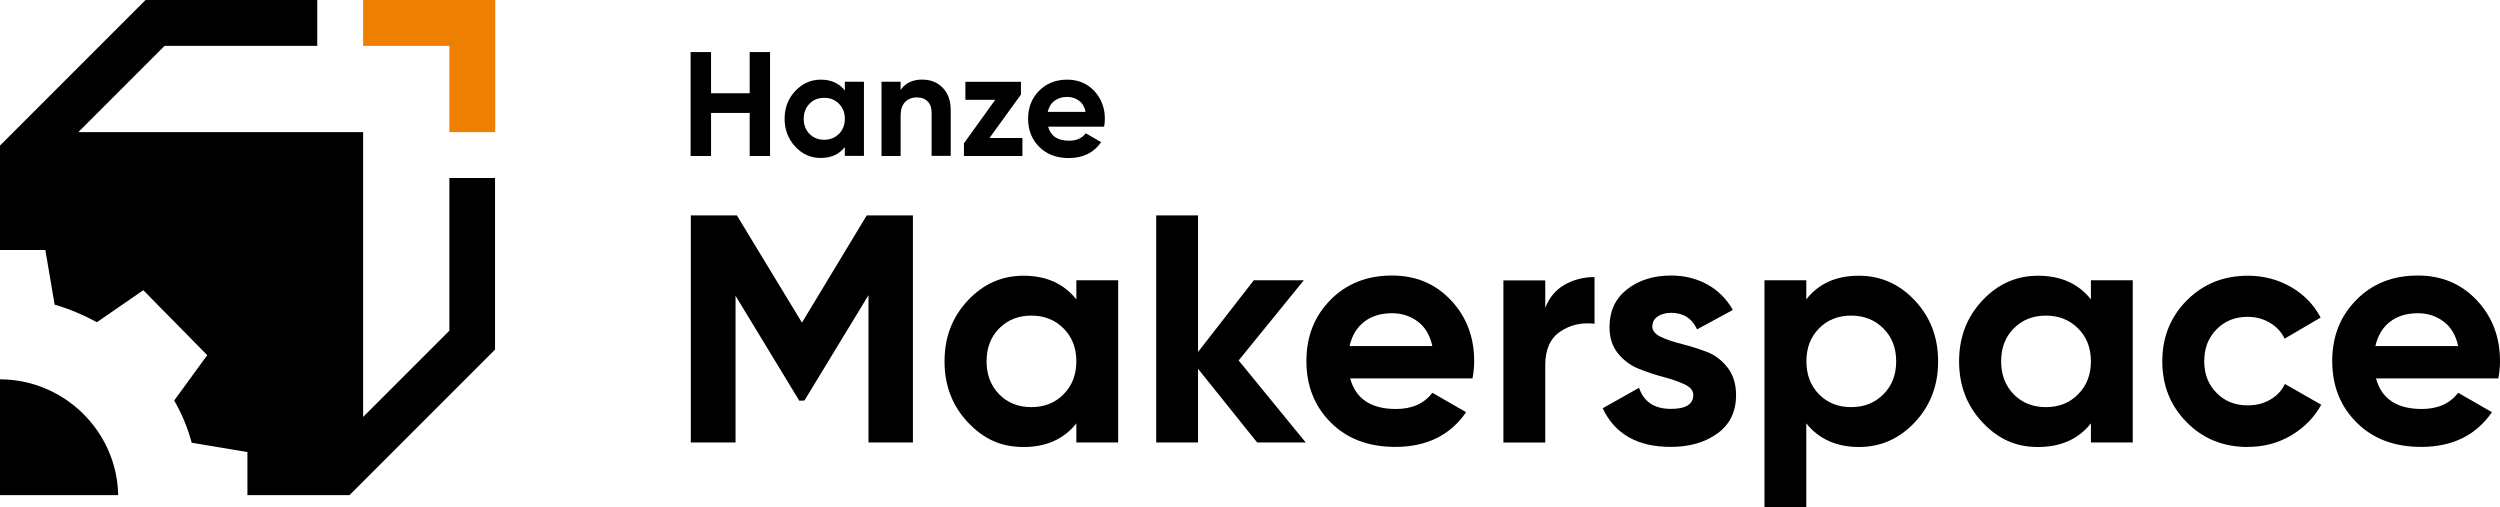 <?xml version="1.0" encoding="UTF-8"?><svg id="Layer_2" xmlns="http://www.w3.org/2000/svg" viewBox="0 0 242 49.11"><defs><style>.cls-1{fill:#ee7f00;}</style></defs><g id="Layer_1-2"><g><path d="M72.57,5.04h1.97V15.1h-1.97v-4.17h-3.74v4.17h-1.98V5.04h1.98v3.99h3.74v-3.99Z"/><path d="M81.78,7.91h1.85v7.18h-1.85v-.85c-.56,.7-1.34,1.05-2.34,1.05s-1.78-.37-2.46-1.1c-.68-.73-1.03-1.63-1.03-2.69s.34-1.96,1.03-2.69,1.51-1.1,2.46-1.1c1.01,0,1.79,.35,2.34,1.05v-.85Zm-3.42,5.05c.37,.38,.85,.57,1.42,.57s1.05-.19,1.43-.57c.38-.38,.57-.86,.57-1.46s-.19-1.08-.57-1.46c-.38-.38-.85-.57-1.43-.57s-1.05,.19-1.42,.57c-.37,.38-.56,.86-.56,1.46s.19,1.08,.56,1.46Z"/><path d="M89.31,7.71c.79,0,1.43,.26,1.95,.79,.51,.53,.77,1.25,.77,2.18v4.41h-1.85v-4.18c0-.48-.13-.84-.39-1.1s-.6-.38-1.03-.38c-.48,0-.86,.15-1.15,.45s-.43,.74-.43,1.34v3.88h-1.85V7.91h1.85v.8c.45-.67,1.16-1.01,2.14-1.01Z"/><path d="M95.78,13.36h3.19v1.74h-5.66v-1.23l3.03-4.21h-2.89v-1.74h5.38v1.23l-3.05,4.21Z"/><path d="M101.46,12.27c.25,.9,.92,1.35,2.03,1.35,.71,0,1.25-.24,1.61-.72l1.49,.86c-.71,1.02-1.75,1.54-3.13,1.54-1.19,0-2.14-.36-2.86-1.08s-1.08-1.62-1.08-2.72,.35-1.98,1.06-2.71c.71-.72,1.62-1.08,2.73-1.08,1.05,0,1.92,.36,2.61,1.09,.68,.73,1.03,1.63,1.03,2.7,0,.24-.02,.49-.07,.76h-5.42Zm-.03-1.44h3.66c-.11-.49-.32-.85-.65-1.09s-.71-.36-1.13-.36c-.5,0-.91,.13-1.24,.38s-.54,.61-.65,1.07Z"/><path d="M88.37,20.85v21.98h-4.3v-14.26l-6.2,10.2-.5,.02-6.17-10.16v14.2h-4.33V20.85h4.46l6.3,10.38,6.27-10.38h4.48Z"/><path d="M104.19,27.13h4.05v15.7h-4.05v-1.85c-1.21,1.53-2.92,2.29-5.12,2.29s-3.89-.8-5.39-2.4c-1.5-1.6-2.25-3.56-2.25-5.89s.75-4.29,2.25-5.89c1.5-1.6,3.29-2.4,5.39-2.4,2.2,0,3.9,.76,5.12,2.29v-1.85Zm-7.47,11.04c.82,.83,1.85,1.24,3.11,1.24s2.3-.41,3.12-1.24,1.24-1.89,1.24-3.19-.41-2.36-1.24-3.19c-.83-.83-1.87-1.24-3.12-1.24s-2.29,.41-3.11,1.24-1.22,1.89-1.22,3.19,.41,2.36,1.22,3.19Z"/><path d="M126.4,42.83h-4.71l-5.72-7.13v7.13h-4.05V20.85h4.05v13.22l5.4-6.94h4.84l-6.31,7.76,6.5,7.95Z"/><path d="M130.7,36.64c.54,1.97,2.02,2.95,4.43,2.95,1.55,0,2.72-.52,3.52-1.57l3.27,1.88c-1.55,2.24-3.83,3.36-6.85,3.36-2.6,0-4.68-.79-6.25-2.36s-2.36-3.55-2.36-5.94,.77-4.34,2.32-5.92c1.55-1.58,3.54-2.37,5.97-2.37,2.3,0,4.2,.8,5.7,2.39,1.5,1.59,2.25,3.56,2.25,5.9,0,.52-.05,1.08-.16,1.67h-11.84Zm-.06-3.14h8.01c-.23-1.07-.71-1.86-1.43-2.39s-1.54-.79-2.47-.79c-1.09,0-1.99,.28-2.7,.83-.71,.55-1.18,1.33-1.41,2.34Z"/><path d="M149.57,29.83c.38-1,1-1.76,1.87-2.26,.87-.5,1.84-.75,2.91-.75v4.52c-1.24-.15-2.34,.1-3.31,.75-.97,.65-1.46,1.73-1.46,3.24v7.51h-4.05v-15.7h4.05v2.7Z"/><path d="M159.94,31.59c0,.42,.28,.76,.83,1.02,.55,.26,1.23,.49,2.03,.69,.79,.2,1.59,.45,2.39,.75,.8,.3,1.47,.81,2.03,1.52,.55,.71,.83,1.6,.83,2.67,0,1.61-.6,2.85-1.81,3.72-1.2,.87-2.71,1.3-4.51,1.3-3.22,0-5.42-1.25-6.59-3.74l3.52-1.98c.46,1.36,1.49,2.04,3.08,2.04,1.45,0,2.17-.45,2.17-1.35,0-.42-.28-.76-.83-1.02s-1.23-.5-2.03-.71c-.8-.21-1.59-.47-2.39-.79-.8-.31-1.47-.81-2.03-1.49-.56-.68-.83-1.53-.83-2.56,0-1.55,.57-2.77,1.71-3.66,1.14-.89,2.56-1.33,4.26-1.33,1.28,0,2.44,.29,3.49,.86,1.05,.58,1.87,1.4,2.48,2.47l-3.46,1.88c-.5-1.07-1.34-1.6-2.51-1.6-.52,0-.96,.12-1.3,.35s-.52,.54-.52,.94Z"/><path d="M179.94,26.69c2.11,0,3.92,.8,5.42,2.4s2.25,3.56,2.25,5.89-.75,4.29-2.25,5.89-3.3,2.4-5.42,2.4-3.89-.76-5.09-2.29v8.13h-4.05V27.13h4.05v1.85c1.19-1.53,2.89-2.29,5.09-2.29Zm-3.86,11.48c.82,.83,1.85,1.24,3.11,1.24s2.3-.41,3.12-1.24c.83-.83,1.24-1.89,1.24-3.19s-.41-2.36-1.24-3.19-1.87-1.24-3.12-1.24-2.29,.41-3.11,1.24-1.22,1.89-1.22,3.19,.41,2.36,1.22,3.19Z"/><path d="M202.4,27.13h4.05v15.7h-4.05v-1.85c-1.21,1.53-2.92,2.29-5.12,2.29s-3.89-.8-5.39-2.4c-1.5-1.6-2.25-3.56-2.25-5.89s.75-4.29,2.25-5.89c1.5-1.6,3.29-2.4,5.39-2.4,2.2,0,3.9,.76,5.12,2.29v-1.85Zm-7.47,11.04c.82,.83,1.85,1.24,3.11,1.24s2.3-.41,3.12-1.24,1.24-1.89,1.24-3.19-.41-2.36-1.24-3.19c-.83-.83-1.87-1.24-3.12-1.24s-2.29,.41-3.11,1.24-1.22,1.89-1.22,3.19,.41,2.36,1.22,3.19Z"/><path d="M217.6,43.27c-2.37,0-4.34-.79-5.92-2.39-1.58-1.59-2.37-3.56-2.37-5.9s.79-4.31,2.37-5.9c1.58-1.59,3.55-2.39,5.92-2.39,1.53,0,2.92,.37,4.18,1.1,1.26,.73,2.21,1.72,2.86,2.95l-3.49,2.04c-.31-.65-.79-1.16-1.43-1.54s-1.36-.57-2.15-.57c-1.21,0-2.22,.4-3.01,1.21-.8,.81-1.19,1.84-1.19,3.09s.4,2.26,1.19,3.06c.79,.81,1.8,1.21,3.01,1.21,.82,0,1.54-.18,2.18-.55s1.12-.87,1.43-1.52l3.52,2.01c-.69,1.24-1.66,2.22-2.92,2.97-1.26,.74-2.65,1.11-4.18,1.11Z"/><path d="M230,36.64c.54,1.97,2.02,2.95,4.43,2.95,1.55,0,2.72-.52,3.52-1.57l3.27,1.88c-1.55,2.24-3.83,3.36-6.85,3.36-2.6,0-4.68-.79-6.25-2.36s-2.36-3.55-2.36-5.94,.77-4.34,2.32-5.92c1.55-1.58,3.54-2.37,5.97-2.37,2.3,0,4.2,.8,5.7,2.39,1.5,1.59,2.25,3.56,2.25,5.9,0,.52-.05,1.08-.16,1.67h-11.84Zm-.06-3.14h8.01c-.23-1.07-.71-1.86-1.43-2.39s-1.54-.79-2.47-.79c-1.09,0-1.99,.28-2.7,.83-.71,.55-1.18,1.33-1.41,2.34Z"/></g><g><polygon class="cls-1" points="35.15 0 35.15 4.44 43.5 4.44 43.5 12.79 47.94 12.79 47.94 0 35.15 0"/><g><path d="M43.5,17.23v14.78l-8.35,8.35V12.79H7.58L15.93,4.44h14.78V0H14.09L0,14.09v10.11H4.39l.9,5.29c1.4,.4,2.8,1,4.09,1.7l4.49-3.1,6.19,6.29-3.2,4.39c.7,1.2,1.3,2.6,1.7,4.09l5.39,.9v4.17h9.88l14.09-14.09V17.23h-4.44Z"/><path d="M0,36.72v11.21H11.44c-.12-6.24-5.29-11.21-11.44-11.21Z"/></g></g></g></svg>